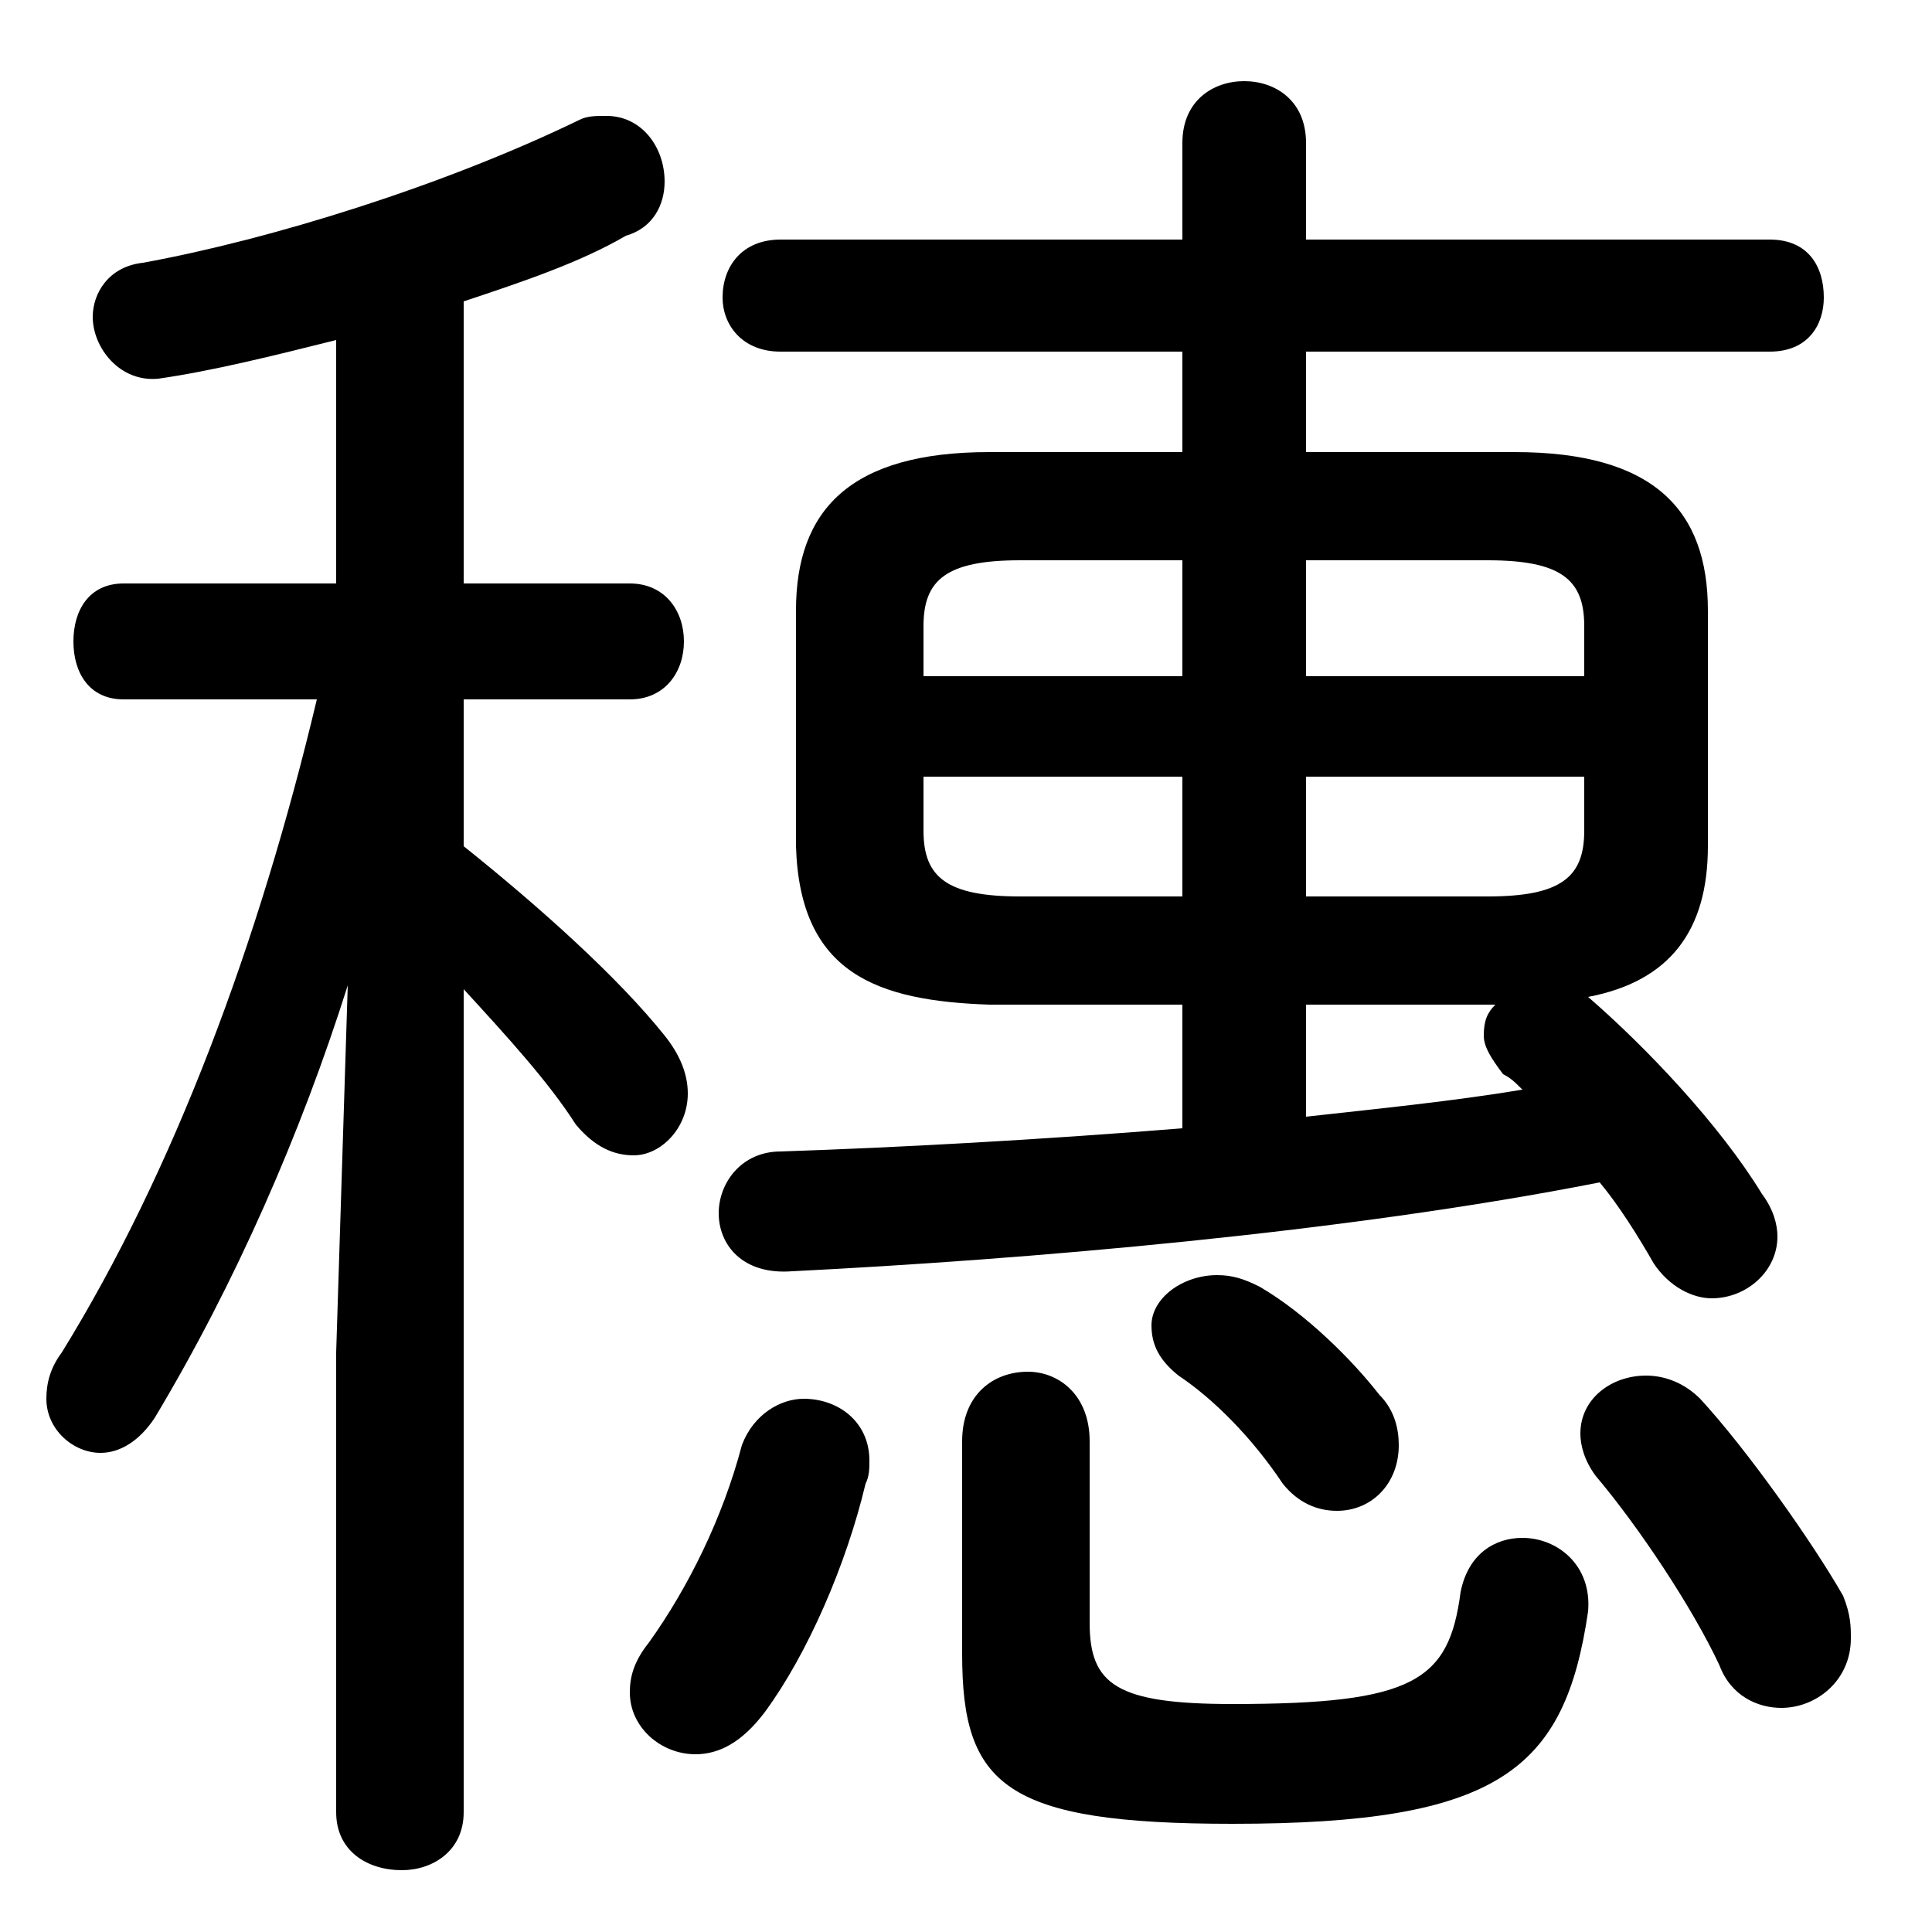 <svg xmlns="http://www.w3.org/2000/svg" viewBox="0 -44.0 50.0 50.0">
    <rect x="0" y="-44.0" width="50.0" height="50.0" fill="#808080" stroke="none"/>
    <g transform="scale(1, -1)">
        <!-- ボディの枠 -->
        <rect x="0" y="-6.0" width="50.0" height="50.0"
            stroke="white" fill="white"/>
        <!-- グリフ座標系の原点 -->
        <circle cx="0" cy="0" r="5" fill="white"/>
        <!-- グリフのアウトライン -->
        <g style="fill:black;stroke:#000000;stroke-width:0;stroke-linecap:round;stroke-linejoin:round;">
        <path d="M 33.8 32.3 L 33.8 34.9 L 45.8 34.9 C 46.8 34.9 47.2 35.6 47.2 36.3 C 47.2 37.1 46.8 37.8 45.8 37.8 L 33.8 37.8 L 33.8 40.3 C 33.8 41.4 33.0 41.9 32.2 41.9 C 31.4 41.9 30.6 41.4 30.6 40.3 L 30.6 37.8 L 20.2 37.8 C 19.2 37.8 18.7 37.1 18.7 36.3 C 18.7 35.6 19.2 34.9 20.2 34.9 L 30.6 34.9 L 30.6 32.3 L 25.6 32.3 C 22.0 32.3 20.6 30.8 20.6 28.2 L 20.6 22.1 C 20.7 18.8 22.7 18.1 25.6 18.0 L 30.6 18.0 L 30.6 14.8 C 26.9 14.5 23.2 14.3 20.2 14.2 C 19.2 14.2 18.6 13.4 18.6 12.6 C 18.6 11.8 19.2 11.0 20.5 11.1 C 26.5 11.4 34.8 12.1 41.4 13.4 C 41.9 12.8 42.4 12.0 42.8 11.3 C 43.2 10.7 43.8 10.4 44.3 10.4 C 45.2 10.4 46.0 11.1 46.0 12.0 C 46.0 12.3 45.9 12.7 45.6 13.1 C 44.5 14.9 42.6 16.9 41.1 18.2 C 43.2 18.6 44.2 19.9 44.2 22.1 L 44.2 28.2 C 44.2 30.8 42.8 32.3 39.2 32.3 Z M 41.0 23.9 L 41.0 22.5 C 41.0 21.3 40.4 20.8 38.5 20.8 L 33.8 20.8 L 33.8 23.9 Z M 41.0 26.5 L 33.8 26.5 L 33.8 29.5 L 38.5 29.5 C 40.4 29.5 41.0 29.0 41.0 27.8 Z M 30.6 29.5 L 30.6 26.5 L 23.9 26.5 L 23.9 27.8 C 23.9 29.0 24.5 29.5 26.4 29.5 Z M 23.9 23.9 L 30.6 23.9 L 30.6 20.8 L 26.4 20.8 C 24.5 20.8 23.9 21.3 23.9 22.5 Z M 33.8 18.0 L 38.7 18.0 C 38.5 17.8 38.4 17.6 38.4 17.2 C 38.4 16.9 38.6 16.6 38.9 16.2 C 39.1 16.1 39.2 16.0 39.4 15.8 C 37.6 15.5 35.6 15.3 33.8 15.1 Z M 12.0 28.9 L 12.0 36.2 C 13.5 36.7 15.0 37.2 16.2 37.9 C 16.9 38.1 17.2 38.7 17.2 39.3 C 17.2 40.2 16.6 41.0 15.7 41.0 C 15.4 41.0 15.2 41.0 15.0 40.9 C 11.5 39.2 7.0 37.8 3.7 37.2 C 2.8 37.1 2.4 36.4 2.4 35.8 C 2.4 35.0 3.1 34.1 4.1 34.2 C 5.5 34.4 7.1 34.8 8.7 35.2 L 8.7 28.9 L 3.2 28.9 C 2.3 28.9 1.9 28.2 1.9 27.4 C 1.9 26.6 2.3 25.9 3.2 25.9 L 8.2 25.9 C 6.7 19.6 4.5 13.7 1.6 9.0 C 1.3 8.6 1.2 8.2 1.2 7.8 C 1.2 7.0 1.9 6.4 2.6 6.4 C 3.1 6.4 3.6 6.7 4.0 7.3 C 6.1 10.8 7.8 14.7 9.0 18.5 L 8.7 9.0 L 8.7 -2.9 C 8.7 -3.9 9.5 -4.4 10.4 -4.4 C 11.2 -4.4 12.0 -3.9 12.0 -2.9 L 12.0 18.4 C 13.1 17.2 14.2 16.0 14.9 14.9 C 15.4 14.3 15.9 14.1 16.4 14.1 C 17.1 14.1 17.8 14.8 17.8 15.7 C 17.8 16.2 17.6 16.7 17.2 17.2 C 16.0 18.7 14.0 20.5 12.0 22.1 L 12.0 25.9 L 16.3 25.9 C 17.2 25.9 17.7 26.6 17.7 27.4 C 17.7 28.2 17.2 28.9 16.3 28.9 Z M 44.0 7.8 C 43.6 8.2 43.1 8.4 42.6 8.4 C 41.7 8.4 40.9 7.8 40.9 6.9 C 40.9 6.6 41.0 6.2 41.3 5.8 C 42.4 4.5 43.8 2.4 44.5 0.9 C 44.8 0.1 45.5 -0.2 46.1 -0.2 C 47.0 -0.2 47.9 0.5 47.9 1.6 C 47.9 1.9 47.9 2.2 47.7 2.7 C 46.9 4.1 45.2 6.5 44.0 7.8 Z M 32.6 10.7 C 32.2 10.9 31.9 11.0 31.5 11.0 C 30.6 11.0 29.8 10.4 29.8 9.7 C 29.8 9.2 30.0 8.8 30.5 8.4 C 31.4 7.8 32.4 6.8 33.2 5.6 C 33.6 5.1 34.1 4.9 34.6 4.9 C 35.5 4.9 36.2 5.6 36.2 6.6 C 36.2 7.0 36.1 7.5 35.7 7.9 C 35.0 8.8 33.8 10.0 32.6 10.7 Z M 19.2 6.6 C 18.7 4.7 17.8 2.9 16.8 1.5 C 16.4 1.0 16.3 0.6 16.3 0.2 C 16.3 -0.7 17.1 -1.4 18.0 -1.4 C 18.6 -1.4 19.2 -1.1 19.8 -0.3 C 20.9 1.2 21.9 3.5 22.4 5.6 C 22.5 5.8 22.5 6.0 22.5 6.2 C 22.5 7.2 21.7 7.8 20.8 7.8 C 20.2 7.8 19.5 7.4 19.2 6.6 Z M 28.2 6.7 C 28.2 7.9 27.4 8.5 26.6 8.5 C 25.7 8.5 24.9 7.9 24.9 6.7 L 24.9 1.2 C 24.9 -2.2 26.0 -3.2 31.9 -3.2 C 38.8 -3.2 40.5 -1.8 41.1 2.3 C 41.2 3.5 40.3 4.2 39.4 4.2 C 38.7 4.2 38.0 3.8 37.8 2.8 C 37.5 0.5 36.6 -0.1 31.9 -0.1 C 28.9 -0.1 28.2 0.4 28.2 2.0 Z"/>
    </g>
    </g>
</svg>
